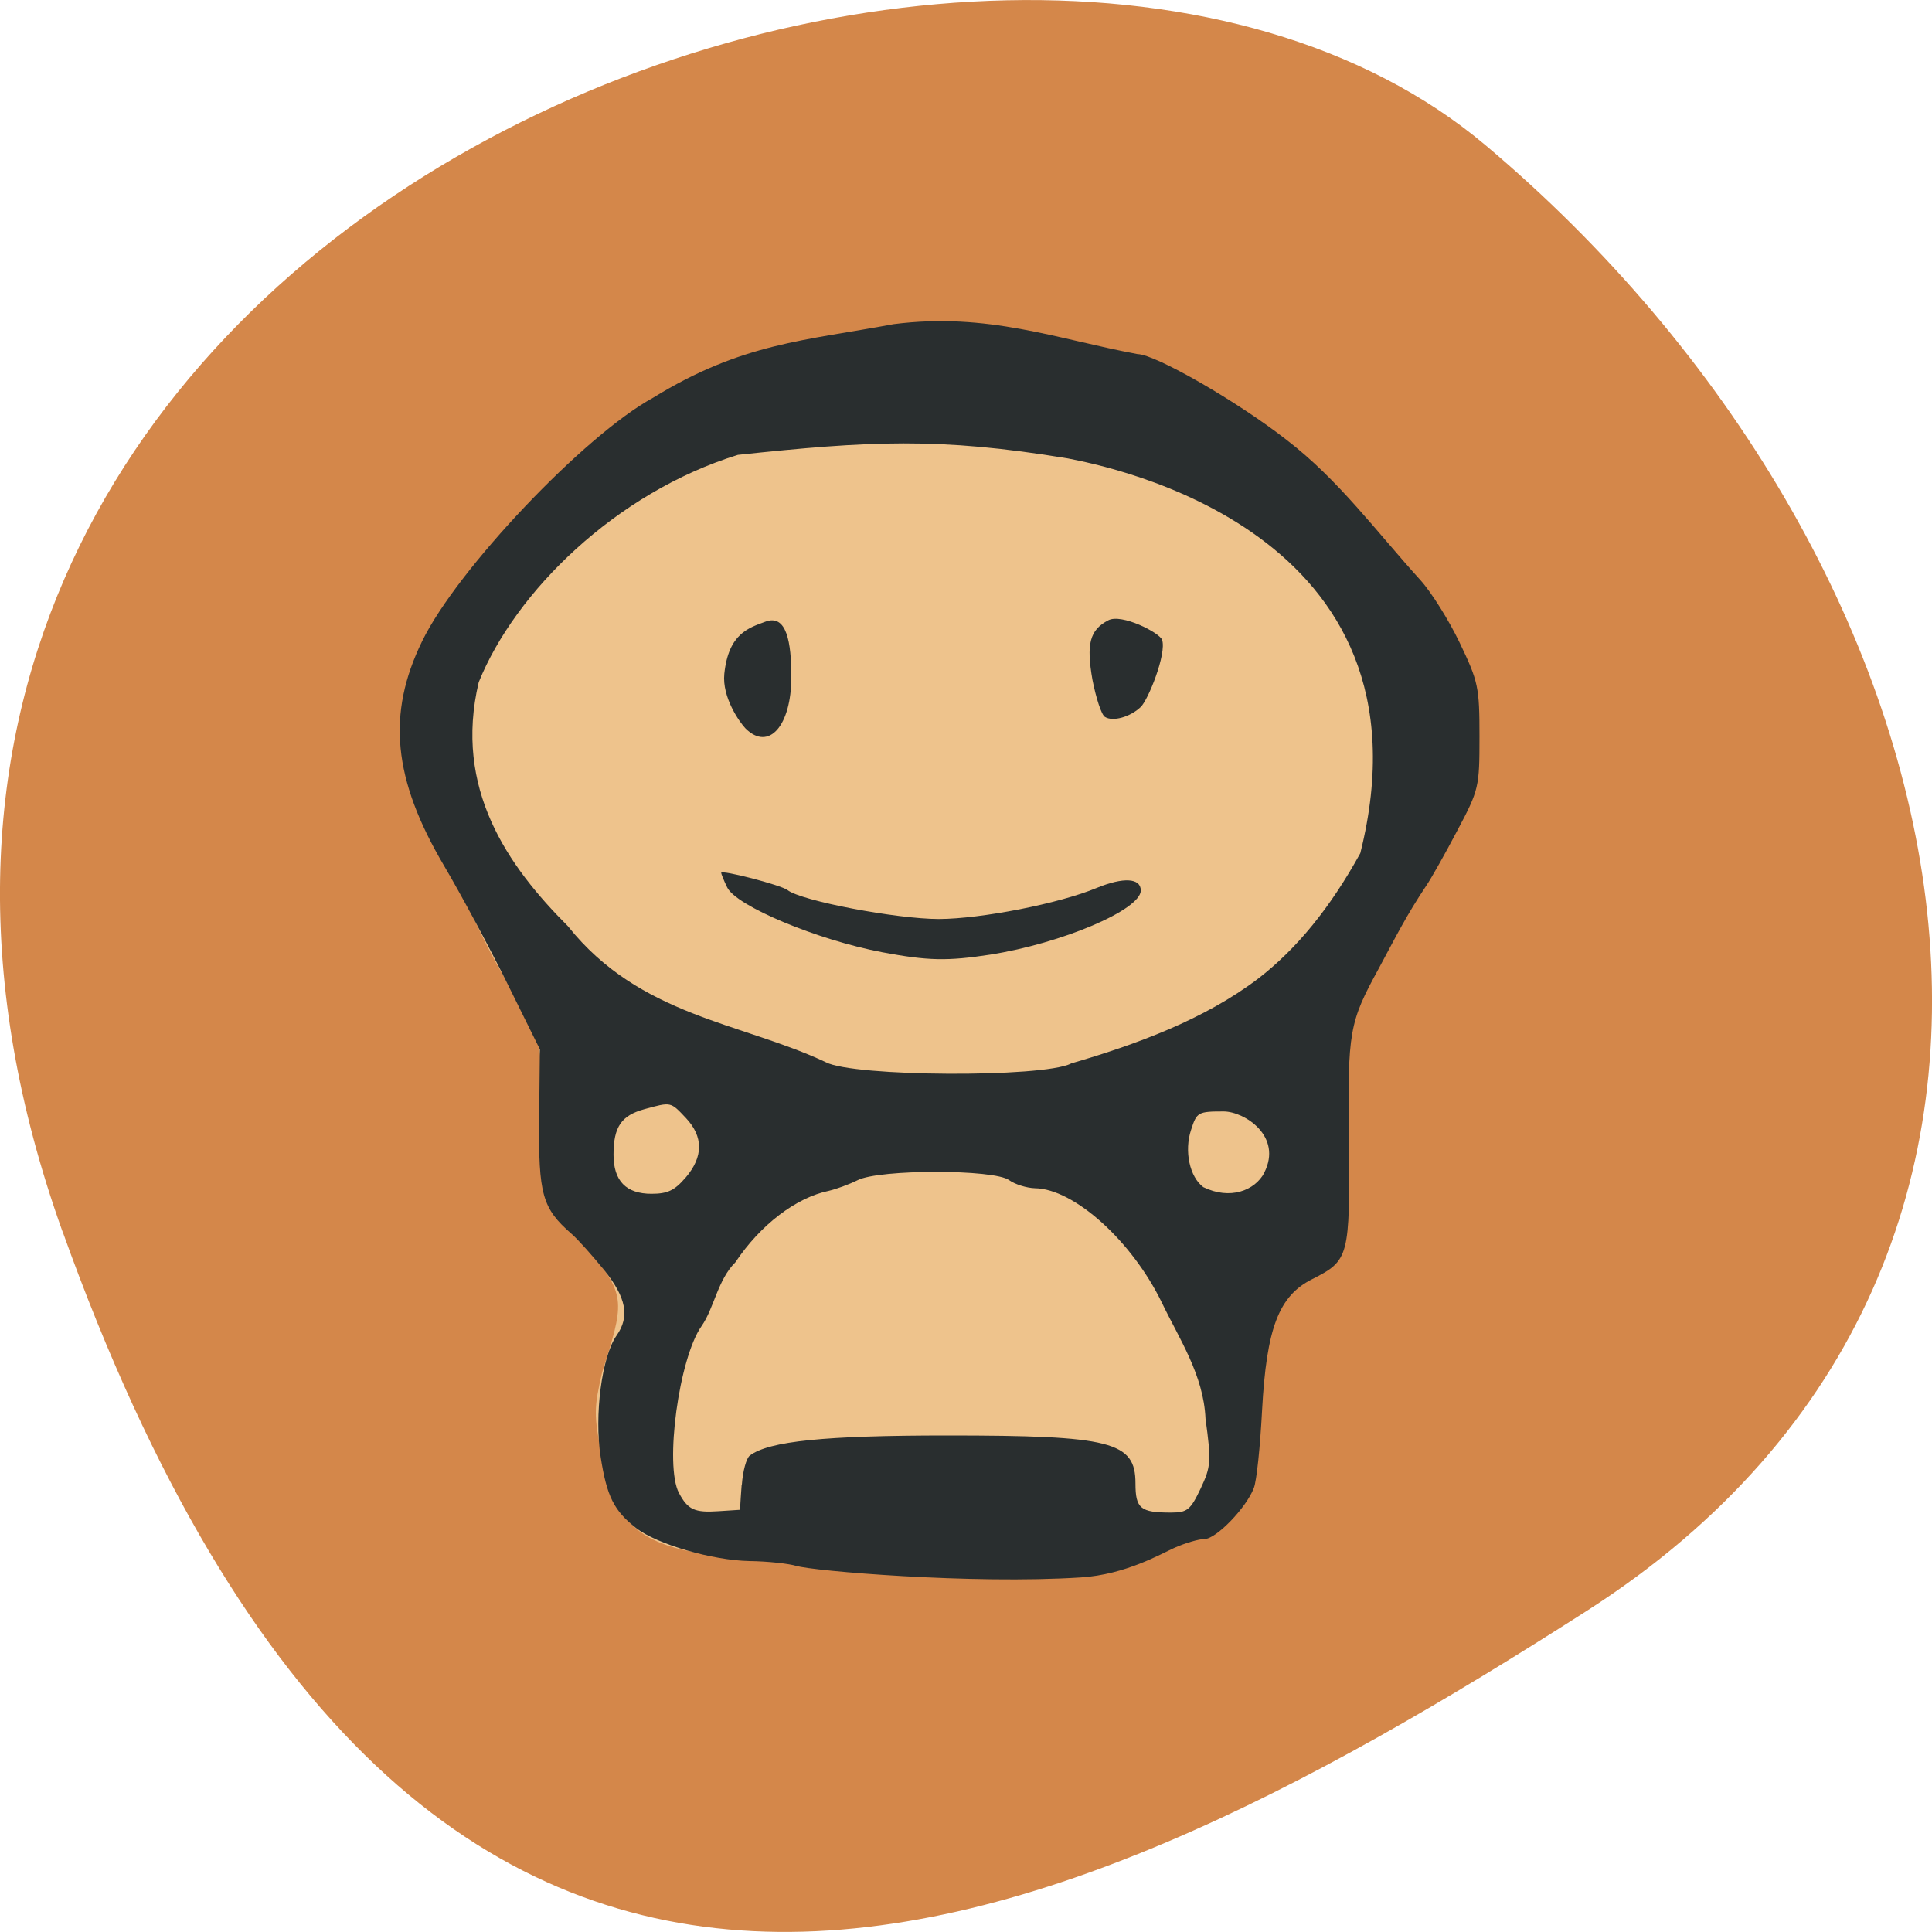<svg xmlns="http://www.w3.org/2000/svg" viewBox="0 0 32 32"><path d="m 1.035 20.398 c -5.973 -16.676 15.496 -24.785 23.566 -17.996 c 8.07 6.789 10.82 18.422 1.684 24.277 c -9.137 5.852 -19.273 10.395 -25.25 -6.285" fill="#d4874a"/><path d="m 12.305 25.805 c -1.641 -0.121 -2.105 -0.461 -2.344 -1.707 c -0.125 -0.676 -0.125 -0.77 0.012 -1.367 c 0.352 -1.117 0.422 -1.281 -0.227 -2.02 c -0.332 -0.371 -0.641 -0.766 -0.68 -0.875 c -0.043 -0.109 -0.078 -0.699 -0.078 -1.313 c 0 -0.832 -0.031 -1.176 -0.125 -1.344 c -0.145 -0.254 -0.238 -0.531 -0.383 -0.781 c -0.703 -1.117 -1.129 -2.445 -1.66 -3.508 c -0.316 -0.582 0.109 -1.016 0.125 -1.539 c 0.008 -0.57 0.797 -1.66 2.293 -3.176 c 1.07 -1.082 1.313 -1.273 2.133 -1.664 c 0.945 -0.773 2.273 -0.629 3.23 -0.934 c 1.844 -0.406 4.086 0.488 5.512 1.152 c 0.105 0.047 0.543 0.363 0.965 0.707 c 0.555 0.445 1.035 0.949 1.727 1.816 c 0.527 0.66 0.988 1.297 1.023 1.414 c 0.336 0.582 0.355 1.113 0.367 1.57 c 0.023 0.996 0.016 1.055 -0.219 1.508 c -0.516 0.805 -0.883 1.734 -1.34 2.395 c -0.18 0.242 -0.176 0.57 -0.367 0.797 c -0.117 0.137 -0.133 0.418 -0.121 1.949 l 0.016 1.789 c -0.234 0.461 -0.988 0.672 -1.066 0.914 c -0.25 0.57 -0.293 1.207 -0.32 1.711 c -0.051 1.074 -0.063 1.145 -0.313 1.516 c -0.289 0.43 -0.551 0.648 -0.781 0.648 c -0.648 0.266 -1.262 0.324 -1.758 0.352 c -2.02 0.344 -3.824 0.125 -5.621 -0.016" fill="#eec38c"/><path d="m 13.195 25.938 c -0.121 -0.039 -0.473 -0.078 -0.781 -0.082 c -0.613 -0.012 -1.531 -0.277 -1.879 -0.547 c -0.367 -0.289 -0.484 -0.523 -0.586 -1.176 c -0.109 -0.691 0.02 -1.668 0.262 -2.01 c 0.223 -0.316 0.164 -0.629 -0.207 -1.09 c -0.191 -0.234 -0.43 -0.504 -0.539 -0.598 c -0.484 -0.422 -0.547 -0.652 -0.535 -1.895 l 0.012 -1.16 l -0.539 -1.09 c -0.297 -0.598 -0.766 -1.473 -1.047 -1.949 c -0.848 -1.438 -0.953 -2.516 -0.363 -3.723 c 0.578 -1.188 2.688 -3.41 3.824 -4.03 c 1.477 -0.91 2.52 -0.945 3.984 -1.219 c 1.559 -0.199 2.699 0.246 4.04 0.496 c 0.301 0.004 1.672 0.797 2.465 1.418 c 0.867 0.664 1.492 1.523 2.223 2.328 c 0.176 0.195 0.469 0.66 0.648 1.035 c 0.309 0.645 0.328 0.734 0.328 1.551 c 0 0.84 -0.008 0.883 -0.367 1.559 c -0.199 0.379 -0.43 0.789 -0.512 0.91 c -0.332 0.496 -0.512 0.859 -0.785 1.367 c -0.496 0.906 -0.52 1.039 -0.5 2.852 c 0.02 1.938 0.004 1.992 -0.605 2.301 c -0.555 0.277 -0.758 0.809 -0.832 2.172 c -0.031 0.594 -0.09 1.176 -0.137 1.289 c -0.125 0.328 -0.625 0.844 -0.816 0.844 c -0.094 0 -0.32 0.066 -0.504 0.148 c -0.211 0.094 -0.801 0.441 -1.543 0.488 c -1.809 0.117 -4.465 -0.109 -4.711 -0.191 m -0.906 -1.34 c 0.016 -0.227 0.074 -0.445 0.133 -0.488 c 0.316 -0.238 1.238 -0.332 3.27 -0.332 c 2.719 0 3.117 0.102 3.117 0.793 c 0 0.418 0.082 0.484 0.586 0.484 c 0.273 0 0.324 -0.043 0.492 -0.395 c 0.172 -0.367 0.18 -0.445 0.082 -1.16 c -0.031 -0.723 -0.438 -1.328 -0.723 -1.922 c -0.496 -1.023 -1.457 -1.887 -2.102 -1.895 c -0.137 -0.004 -0.328 -0.063 -0.426 -0.133 c -0.242 -0.184 -2.156 -0.184 -2.512 0 c -0.141 0.07 -0.355 0.148 -0.477 0.176 c -0.543 0.113 -1.133 0.563 -1.547 1.184 c -0.293 0.289 -0.352 0.758 -0.559 1.055 c -0.375 0.527 -0.617 2.313 -0.375 2.766 c 0.148 0.277 0.258 0.328 0.656 0.301 l 0.355 -0.023 c 0.008 -0.137 0.016 -0.273 0.027 -0.41 m -0.926 -5.094 c 0.293 -0.344 0.293 -0.676 0.004 -0.984 c -0.258 -0.273 -0.242 -0.27 -0.688 -0.148 c -0.383 0.105 -0.512 0.293 -0.512 0.754 c 0 0.434 0.207 0.648 0.629 0.648 c 0.266 0 0.383 -0.055 0.566 -0.27 m 9.582 -0.078 c 0.309 -0.605 -0.324 -1.012 -0.668 -1.016 c -0.43 0 -0.449 0.012 -0.543 0.305 c -0.117 0.352 -0.023 0.781 0.203 0.949 c 0.441 0.215 0.852 0.059 1.01 -0.238 m -3.207 -1.809 c 1.086 -0.316 2.215 -0.73 3.109 -1.41 c 0.637 -0.492 1.191 -1.172 1.688 -2.074 c 1.34 -5.352 -4.191 -6.41 -4.844 -6.539 c -2.148 -0.355 -3.289 -0.289 -5.465 -0.059 c -2.02 0.625 -3.688 2.266 -4.293 3.766 c -0.418 1.762 0.48 3.043 1.477 4.04 c 1.191 1.496 2.875 1.594 4.273 2.254 c 0.457 0.242 3.582 0.258 4.059 0.023 m -3.121 -1.844 c -1.078 -0.203 -2.434 -0.77 -2.574 -1.078 c -0.055 -0.113 -0.098 -0.223 -0.098 -0.238 c 0 -0.055 0.992 0.203 1.098 0.285 c 0.227 0.18 1.809 0.48 2.512 0.48 c 0.699 -0.004 1.984 -0.254 2.613 -0.516 c 0.438 -0.18 0.727 -0.164 0.727 0.043 c 0 0.32 -1.305 0.875 -2.496 1.063 c -0.707 0.109 -1.031 0.102 -1.781 -0.039 m -2.266 -3.703 c -0.105 -0.109 -0.395 -0.523 -0.355 -0.91 c 0.07 -0.672 0.41 -0.762 0.68 -0.863 c 0.355 -0.133 0.43 0.348 0.43 0.914 c 0 0.809 -0.371 1.234 -0.754 0.859 m 5.949 -0.195 c -0.059 -0.035 -0.148 -0.313 -0.207 -0.613 c -0.105 -0.594 -0.047 -0.828 0.262 -0.988 c 0.219 -0.117 0.852 0.207 0.891 0.324 c 0.078 0.227 -0.23 0.996 -0.355 1.113 c -0.172 0.164 -0.461 0.246 -0.59 0.164" fill="#292e2f"/></svg>